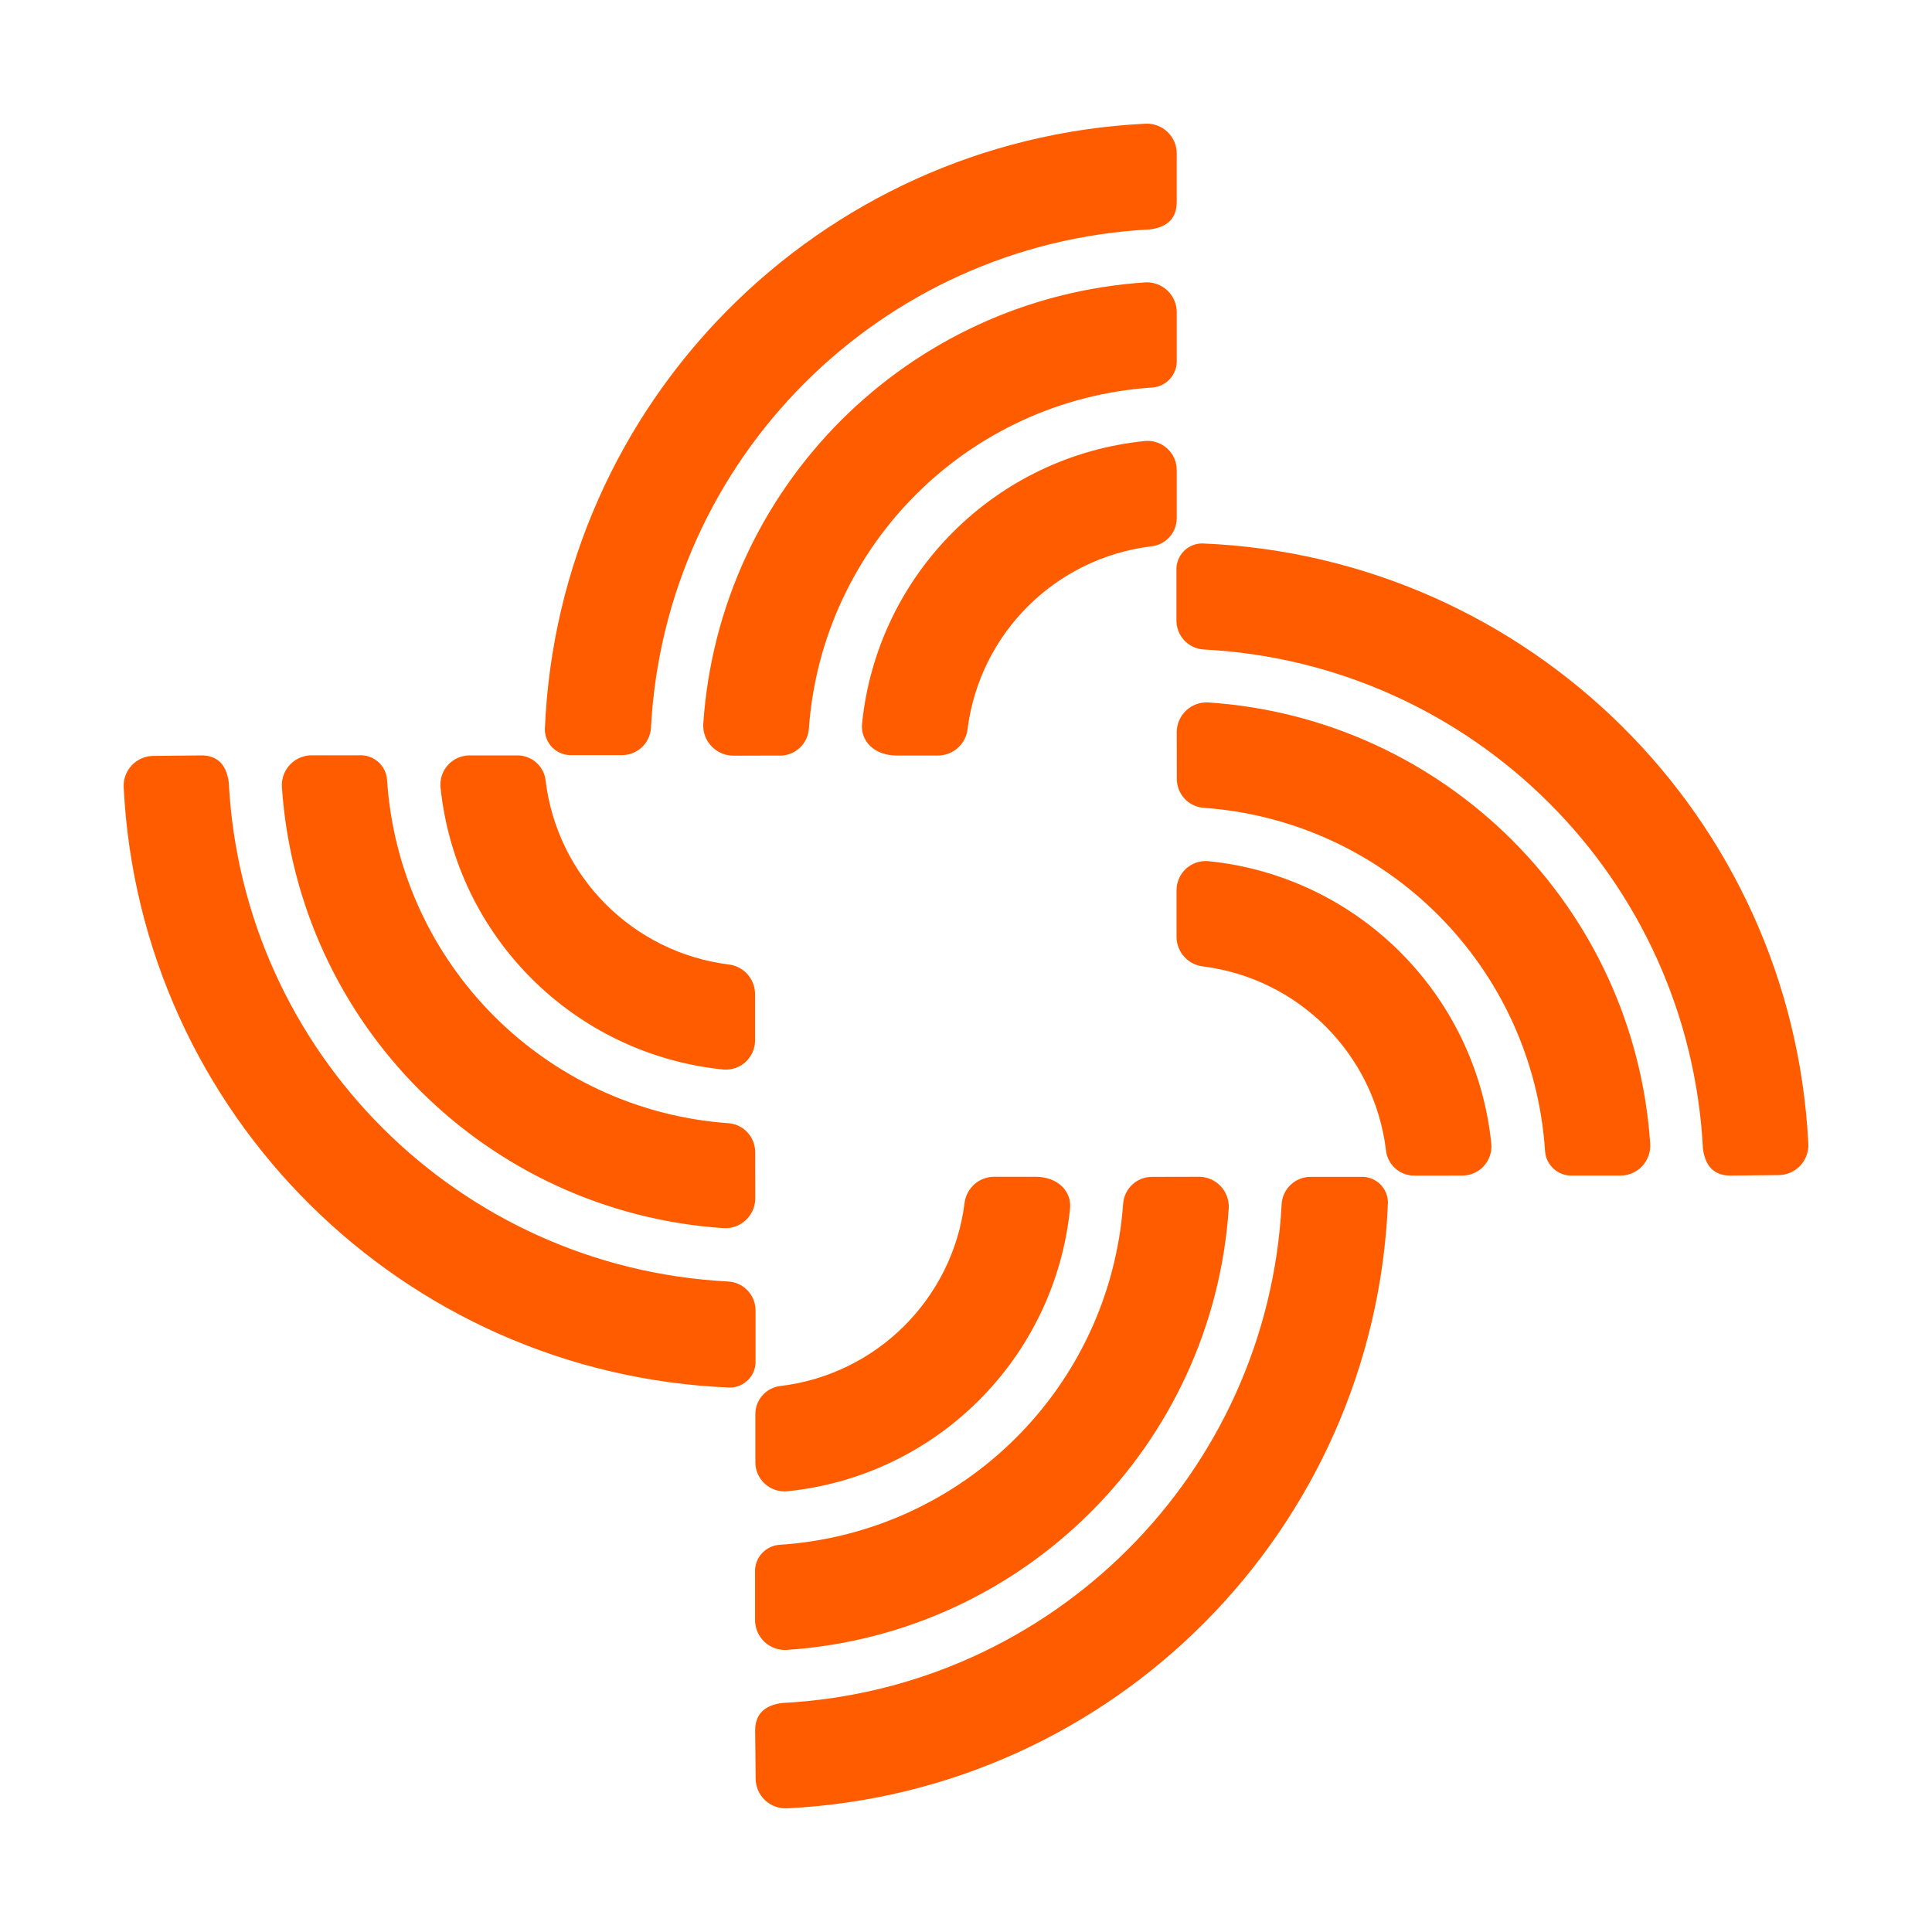 <svg width="250" height="250" viewBox="0 0 250 250" fill="none" xmlns="http://www.w3.org/2000/svg">
<g clip-path="url(#clip0_2112_5467)">
<path d="M152.268 21.45C152.268 21.45 152.269 20.921 152.27 19.868C152.271 18.816 151.842 17.808 151.083 17.079C150.324 16.35 149.3 15.961 148.248 16.003C105.956 18.094 72.24 52.077 70.505 94.362C70.5 95.279 70.873 96.158 71.537 96.791C72.2 97.425 73.095 97.758 74.011 97.712H80.457C82.446 97.73 84.103 96.192 84.234 94.207C86.06 59.357 113.92 31.511 148.79 29.686C151.445 29.351 152.268 27.895 152.268 26.13C152.268 24.365 152.268 21.45 152.268 21.45ZM96.842 97.777C98.437 97.777 98.968 97.771 100.927 97.776C102.885 97.782 104.517 96.275 104.665 94.323C106.358 70.572 125.327 51.713 149.099 50.145C150.966 50.014 152.381 48.405 152.27 46.538V40.315C152.247 39.271 151.802 38.281 151.038 37.57C150.273 36.859 149.253 36.487 148.21 36.54C117.5 38.571 93.04 63.012 91.001 93.705C90.949 94.748 91.32 95.767 92.032 96.531C92.743 97.296 93.734 97.754 94.778 97.777C95.822 97.8 96.035 97.777 96.842 97.777ZM152.27 60.839V67.087C152.253 68.955 150.83 70.51 148.97 70.695C136.555 72.214 126.761 81.971 125.2 94.375C124.963 96.283 123.359 97.727 121.436 97.764H116.035C113.096 97.764 111.329 95.856 111.549 93.653C113.508 74.31 128.816 59.016 148.171 57.064C149.227 56.973 150.273 57.331 151.052 58.049C151.832 58.767 152.274 59.779 152.27 60.839ZM223.916 152.12C222.15 152.12 220.693 151.27 220.358 148.616C218.555 113.722 190.65 85.838 155.738 84.042C153.752 83.912 152.213 82.256 152.231 80.267V73.825C152.185 72.91 152.518 72.015 153.152 71.352C153.786 70.689 154.665 70.316 155.583 70.321C197.896 72.049 231.904 105.749 233.996 148.023C234.042 149.063 233.665 150.078 232.952 150.837C232.238 151.596 231.248 152.036 230.206 152.056L223.916 152.12ZM152.27 94.671C152.293 93.625 152.739 92.633 153.507 91.922C154.275 91.21 155.298 90.84 156.343 90.896C187.043 92.933 211.494 117.366 213.539 148.049C213.595 149.094 213.225 150.117 212.513 150.884C211.801 151.651 210.809 152.097 209.762 152.12H203.536C201.653 152.23 200.037 150.794 199.926 148.912C198.346 125.167 179.487 106.224 155.738 104.527C153.784 104.379 152.277 102.749 152.283 100.791L152.27 94.671ZM187.675 152.123C187.675 152.123 184.819 152.14 182.949 152.123C181.08 152.105 179.524 150.668 179.34 148.809C177.819 136.396 168.049 126.606 155.634 125.051C153.725 124.814 152.281 123.211 152.244 121.289V115.208C152.24 114.146 152.684 113.131 153.466 112.413C154.249 111.695 155.298 111.339 156.356 111.433C175.711 113.385 191.019 128.679 192.979 148.023C193.069 149.079 192.711 150.124 191.993 150.903C191.275 151.682 190.262 152.124 189.201 152.12L187.675 152.123ZM26.045 97.75C27.811 97.75 29.268 98.601 29.603 101.255C31.409 136.163 59.334 164.052 94.262 165.828C96.248 165.958 97.787 167.615 97.769 169.603V176.045C97.815 176.961 97.482 177.856 96.848 178.518C96.213 179.181 95.334 179.554 94.417 179.549C52.104 177.821 18.096 144.122 16.004 101.848C15.958 100.807 16.335 99.792 17.049 99.033C17.762 98.274 18.752 97.835 19.794 97.815L26.045 97.75ZM97.73 155.148C97.707 156.194 97.261 157.186 96.493 157.897C95.725 158.609 94.702 158.979 93.657 158.923C62.975 156.882 38.536 132.472 36.474 101.809C36.418 100.764 36.788 99.741 37.5 98.974C38.212 98.207 39.204 97.76 40.251 97.737H46.477C48.36 97.628 49.976 99.064 50.086 100.946C51.66 124.691 70.514 143.639 94.262 145.343C96.215 145.492 97.723 147.122 97.717 149.08L97.73 155.148ZM60.747 97.75H66.999C68.868 97.768 70.424 99.189 70.608 101.049C72.13 113.462 81.899 123.252 94.314 124.806C96.223 125.043 97.667 126.646 97.704 128.569V134.662C97.697 135.713 97.252 136.713 96.477 137.422C95.701 138.131 94.665 138.485 93.618 138.399C74.263 136.447 58.955 121.153 56.996 101.809C56.917 100.764 57.276 99.733 57.988 98.964C58.699 98.194 59.699 97.755 60.747 97.75ZM97.717 223.921C97.717 222.156 98.568 220.7 101.223 220.365C136.136 218.57 164.04 190.686 165.844 155.792C165.973 153.807 167.631 152.269 169.621 152.287H176.066C176.982 152.241 177.877 152.574 178.541 153.208C179.204 153.842 179.577 154.72 179.572 155.637C177.836 197.927 144.113 231.912 101.816 233.996C100.775 234.042 99.76 233.665 99 232.952C98.241 232.239 97.801 231.25 97.781 230.208L97.717 223.921ZM155.196 152.274C156.243 152.297 157.236 152.744 157.947 153.511C158.659 154.278 159.029 155.301 158.973 156.346C156.928 187.029 132.477 211.461 101.777 213.498C100.732 213.554 99.709 213.184 98.941 212.473C98.174 211.762 97.727 210.769 97.704 209.723V203.501C97.594 201.618 99.031 200.004 100.914 199.893C124.672 198.32 143.63 179.477 145.335 155.74C145.483 153.788 147.114 152.282 149.073 152.287L155.196 152.274ZM97.743 189.199V182.951C97.76 181.083 99.183 179.528 101.043 179.343C113.458 177.824 123.252 168.067 124.813 155.663C125.05 153.755 126.654 152.311 128.577 152.274H133.978C136.917 152.274 138.683 154.181 138.464 156.385C136.504 175.728 121.197 191.022 101.842 192.974C100.786 193.065 99.74 192.707 98.961 191.989C98.181 191.271 97.739 190.259 97.743 189.199ZM97.743 223.921C97.743 222.156 98.594 220.7 101.249 220.365C136.162 218.57 164.066 190.686 165.869 155.792C165.999 153.807 167.657 152.269 169.646 152.287H176.092C177.008 152.241 177.903 152.574 178.566 153.208C179.23 153.842 179.603 154.72 179.598 155.637C177.862 197.927 144.139 231.912 101.842 233.996C100.801 234.042 99.785 233.665 99.026 232.952C98.266 232.239 97.827 231.25 97.807 230.208L97.743 223.921ZM155.222 152.274C156.269 152.297 157.261 152.744 157.973 153.511C158.685 154.278 159.055 155.301 158.999 156.346C156.954 187.029 132.503 211.461 101.803 213.498C100.758 213.554 99.734 213.184 98.967 212.473C98.199 211.762 97.753 210.769 97.73 209.723V203.501C97.62 201.618 99.057 200.004 100.94 199.893C124.697 198.32 143.656 179.477 145.361 155.74C145.509 153.788 147.14 152.282 149.099 152.287L155.222 152.274ZM97.743 189.199V182.951C97.76 181.083 99.183 179.528 101.043 179.343C113.458 177.824 123.252 168.067 124.813 155.663C125.05 153.755 126.654 152.311 128.577 152.274H133.978C136.917 152.274 138.683 154.181 138.464 156.385C136.504 175.728 121.197 191.022 101.842 192.974C100.786 193.065 99.74 192.707 98.961 191.989C98.181 191.271 97.739 190.259 97.743 189.199Z" fill="#FF5C00"/>
</g>
<defs>
<clipPath id="clip0_2112_5467">
<rect width="218" height="218" fill="white" transform="translate(16 16)"/>
</clipPath>
</defs>
</svg>

